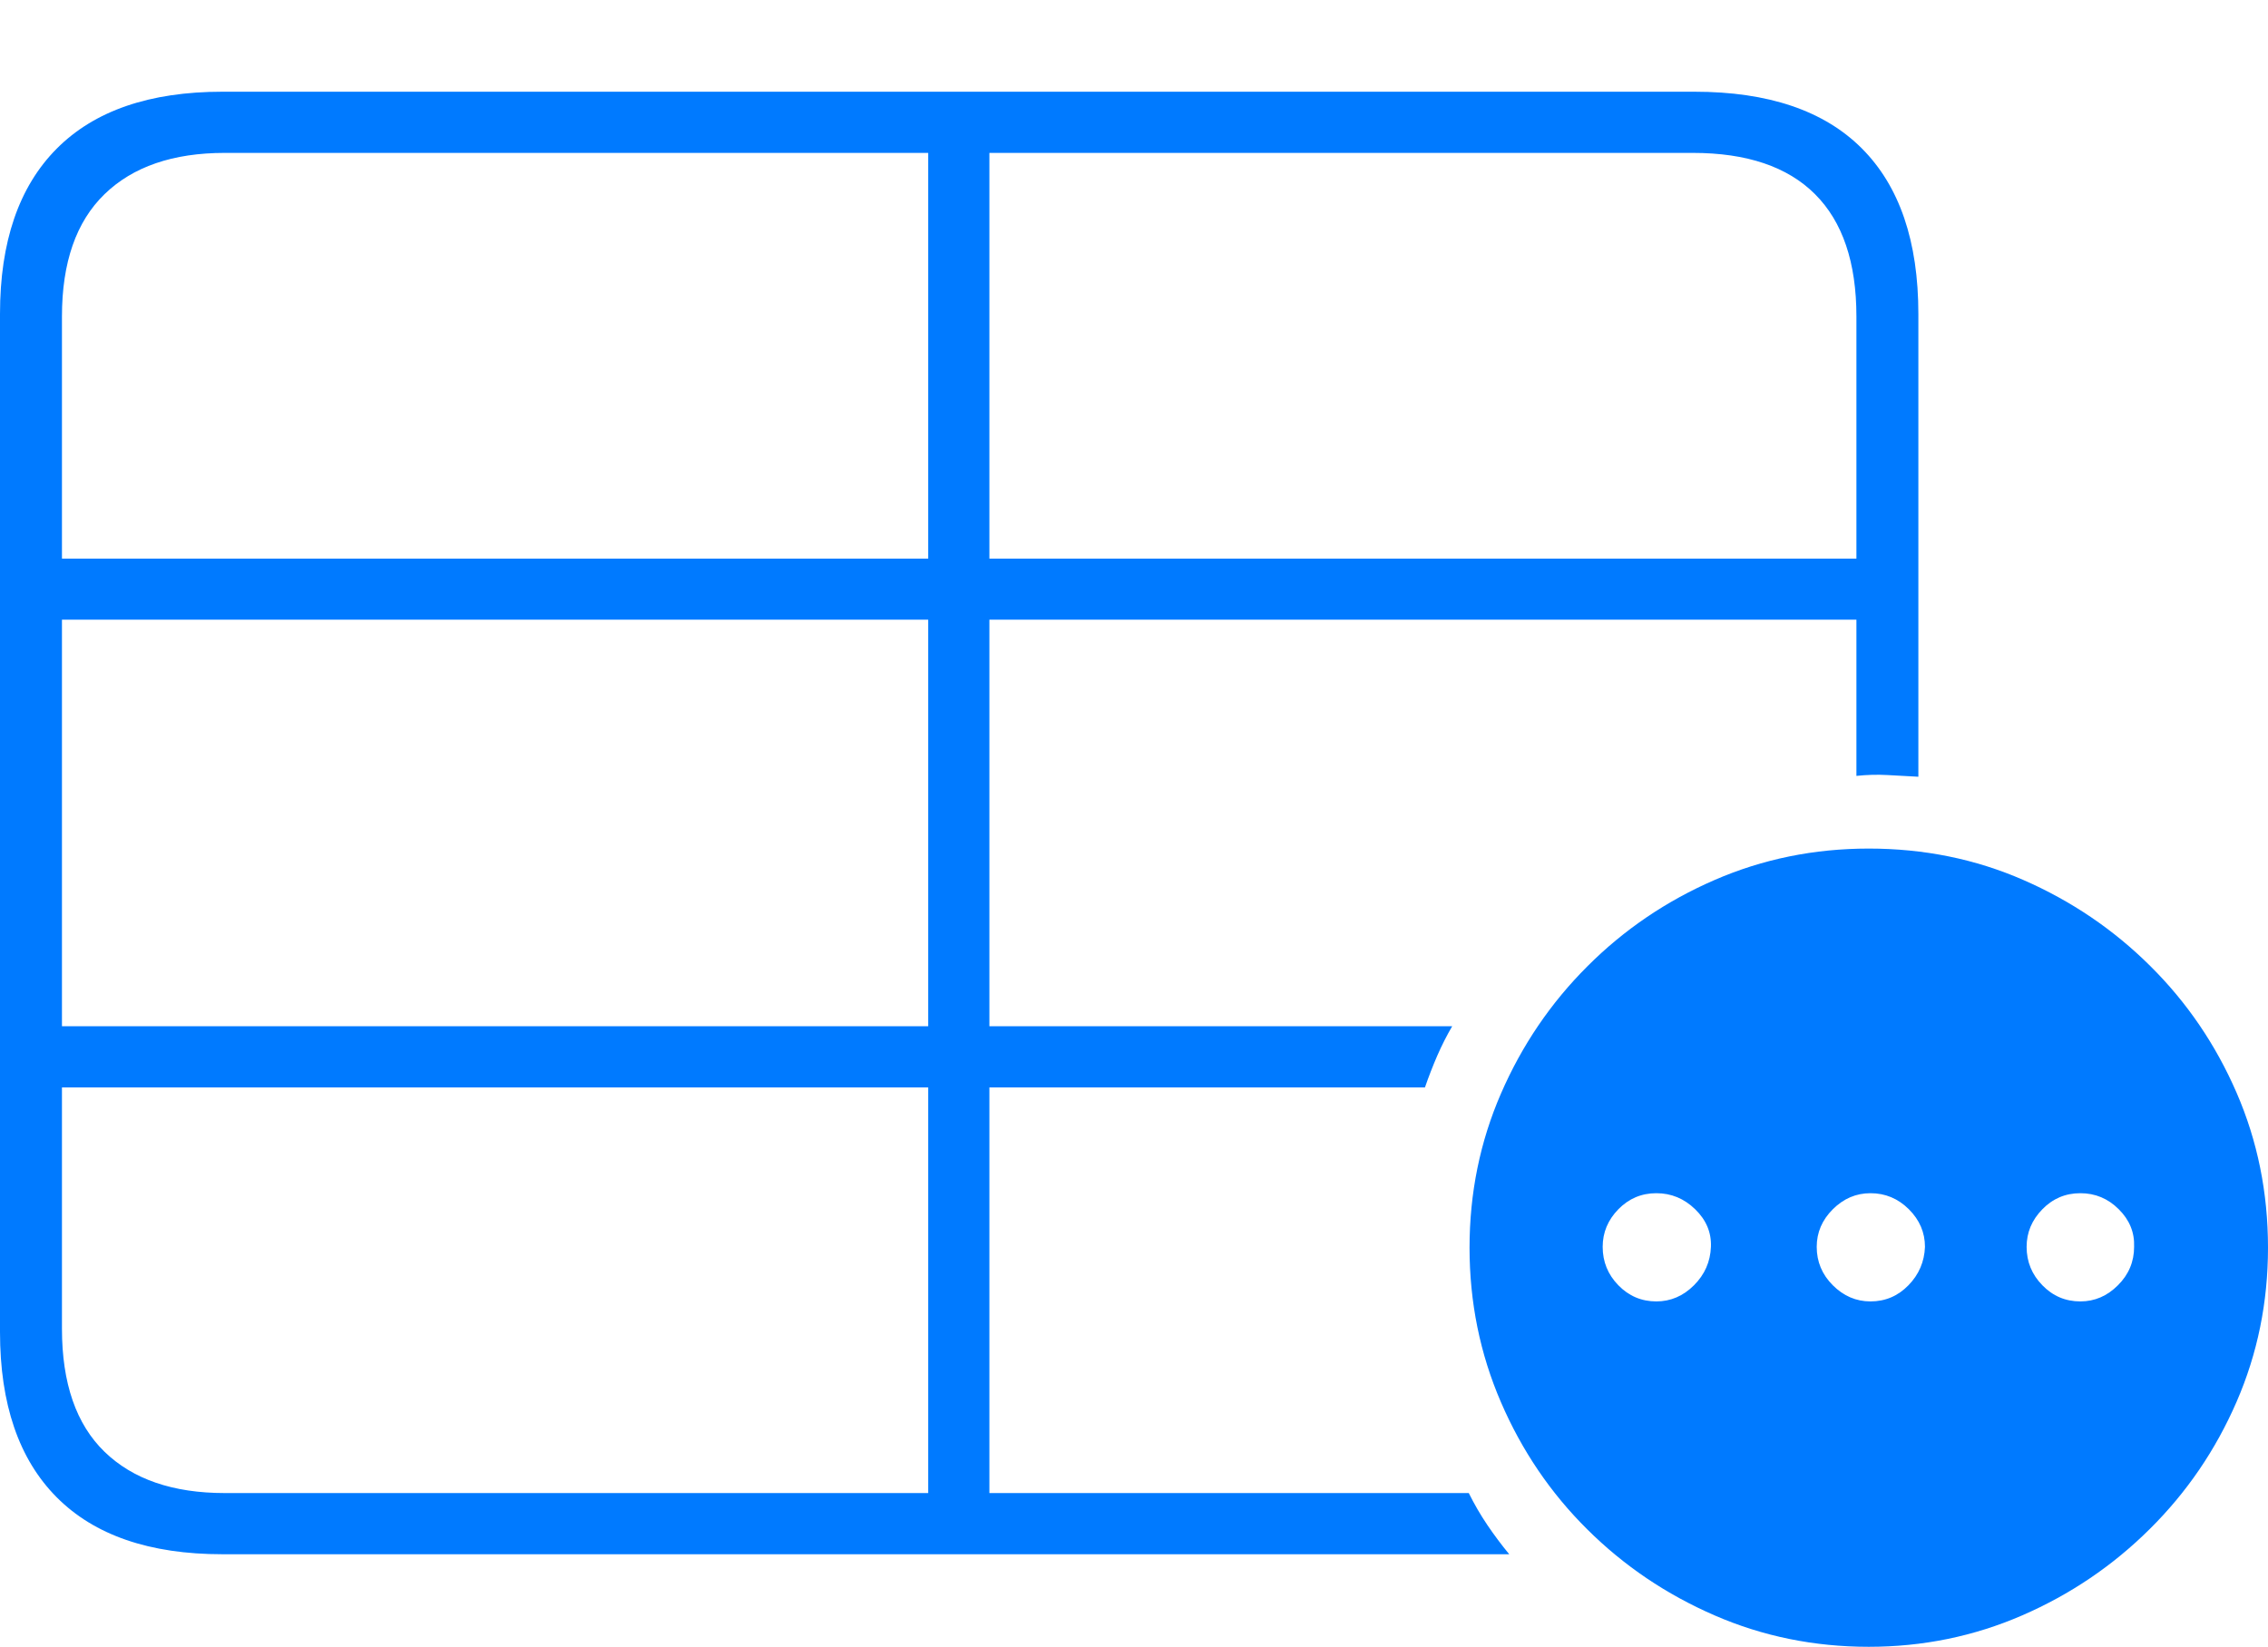 <?xml version="1.0" encoding="UTF-8"?>
<!--Generator: Apple Native CoreSVG 175-->
<!DOCTYPE svg
PUBLIC "-//W3C//DTD SVG 1.1//EN"
       "http://www.w3.org/Graphics/SVG/1.1/DTD/svg11.dtd">
<svg version="1.1" xmlns="http://www.w3.org/2000/svg" xmlns:xlink="http://www.w3.org/1999/xlink" width="26.797" height="19.463">
 <g>
  <rect height="19.463" opacity="0" width="26.797" x="0" y="0"/>
  <path d="M2.627 18.369L17.832 18.369Q17.695 18.203 17.573 18.023Q17.451 17.842 17.354 17.646L11.69 17.646L11.69 12.852L16.836 12.852Q16.904 12.656 16.982 12.476Q17.061 12.295 17.158 12.129L11.69 12.129L11.69 7.324L21.934 7.324L21.934 9.17Q22.119 9.15 22.3 9.16Q22.48 9.17 22.666 9.18L22.666 3.711Q22.666 2.422 21.997 1.753Q21.328 1.084 20.02 1.084L2.627 1.084Q1.338 1.084 0.669 1.758Q0 2.432 0 3.711L0 15.742Q0 17.021 0.669 17.695Q1.338 18.369 2.627 18.369ZM0.732 6.602L0.732 3.74Q0.732 2.783 1.235 2.295Q1.738 1.807 2.656 1.807L10.967 1.807L10.967 6.602ZM11.69 6.602L11.69 1.807L20 1.807Q20.957 1.807 21.445 2.295Q21.934 2.783 21.934 3.74L21.934 6.602ZM0.732 12.129L0.732 7.324L10.967 7.324L10.967 12.129ZM0.732 15.703L0.732 12.852L10.967 12.852L10.967 17.646L2.656 17.646Q1.738 17.646 1.235 17.158Q0.732 16.67 0.732 15.703ZM22.08 19.463Q23.037 19.463 23.892 19.092Q24.746 18.721 25.4 18.071Q26.055 17.422 26.426 16.567Q26.797 15.713 26.797 14.746Q26.797 13.77 26.426 12.915Q26.055 12.06 25.405 11.416Q24.756 10.771 23.906 10.4Q23.057 10.029 22.08 10.029Q21.113 10.029 20.259 10.4Q19.404 10.771 18.755 11.421Q18.105 12.07 17.734 12.925Q17.363 13.779 17.363 14.746Q17.363 15.713 17.734 16.572Q18.105 17.432 18.755 18.076Q19.404 18.721 20.259 19.092Q21.113 19.463 22.08 19.463ZM19.57 15.381Q19.307 15.381 19.121 15.19Q18.936 15 18.936 14.736Q18.936 14.482 19.121 14.292Q19.307 14.102 19.57 14.102Q19.834 14.102 20.029 14.292Q20.225 14.482 20.215 14.736Q20.205 15 20.015 15.19Q19.824 15.381 19.57 15.381ZM22.1 15.381Q21.846 15.381 21.655 15.19Q21.465 15 21.465 14.736Q21.465 14.482 21.655 14.292Q21.846 14.102 22.1 14.102Q22.363 14.102 22.554 14.292Q22.744 14.482 22.744 14.736Q22.734 15 22.549 15.19Q22.363 15.381 22.1 15.381ZM24.58 15.381Q24.316 15.381 24.131 15.19Q23.945 15 23.945 14.736Q23.945 14.482 24.131 14.292Q24.316 14.102 24.58 14.102Q24.844 14.102 25.034 14.292Q25.225 14.482 25.215 14.736Q25.215 15 25.024 15.19Q24.834 15.381 24.58 15.381Z" fill="#007aff"/>
 </g>
</svg>
